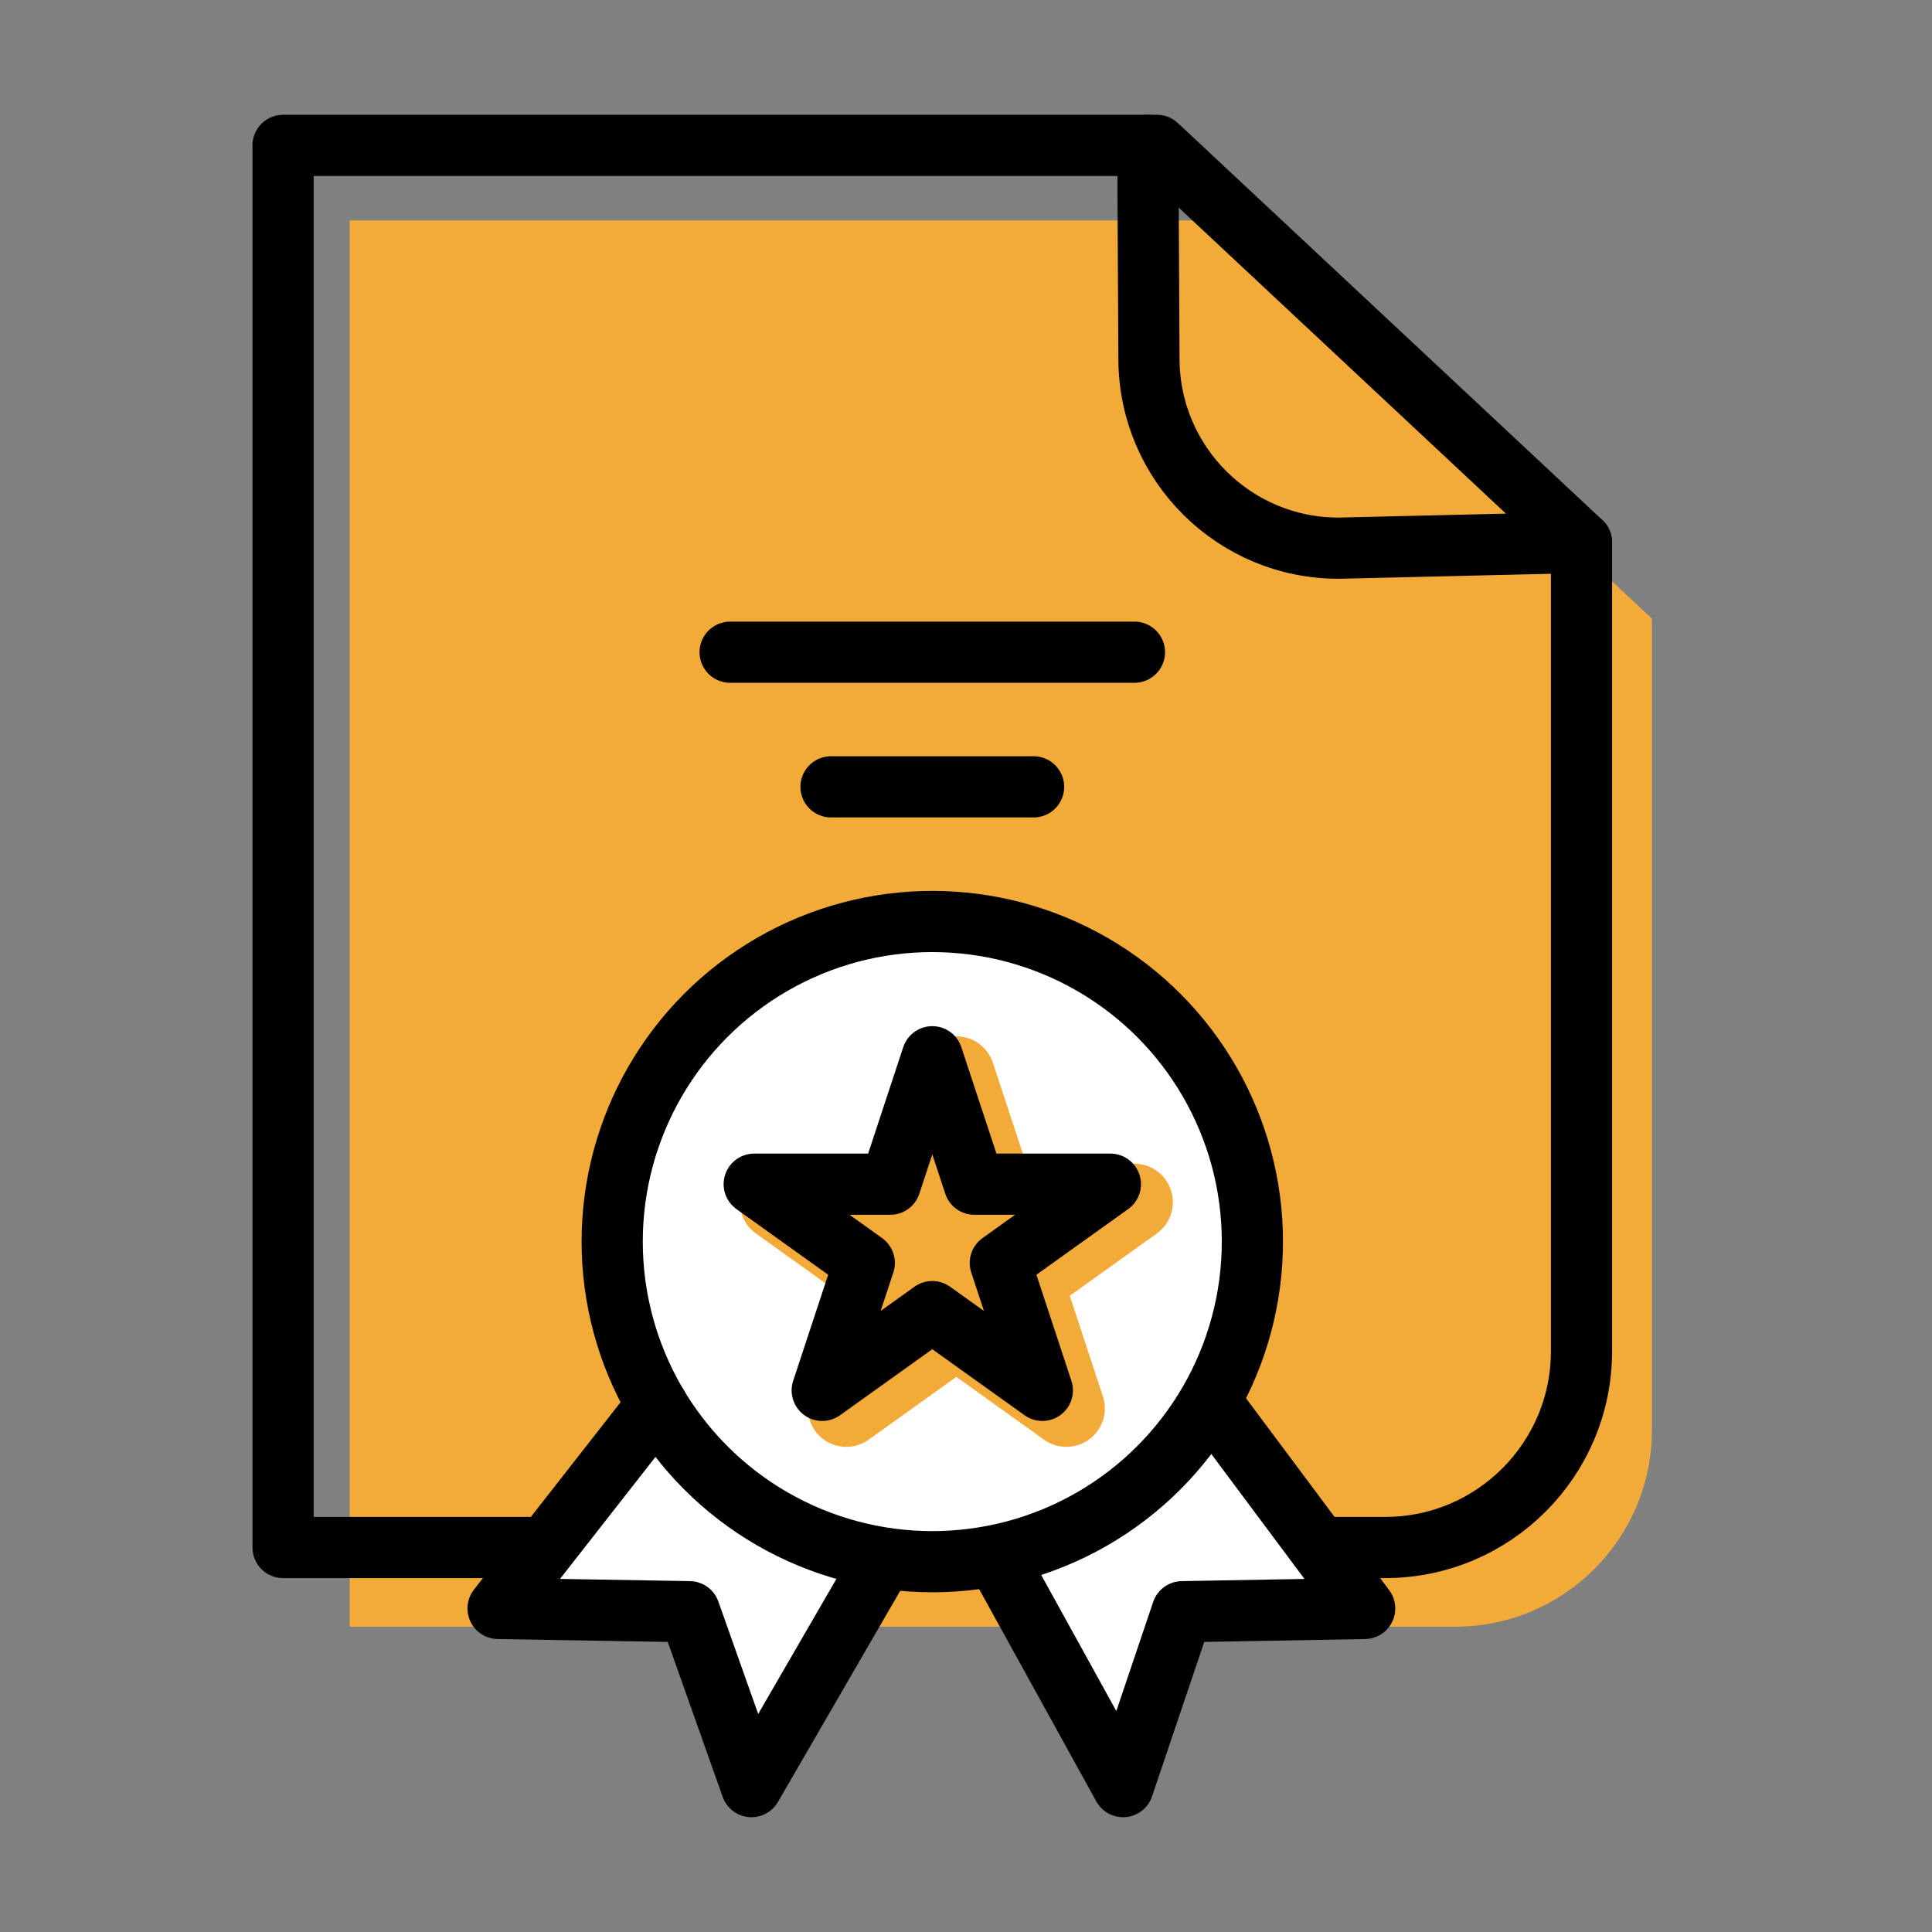 <?xml version="1.0" encoding="UTF-8"?><svg xmlns="http://www.w3.org/2000/svg" viewBox="0 0 600 600"><rect x="0" y="0" width="600" height="600" fill="#808080" stroke="none"/><g id="color"><path d="M189.72,505.18H108.61V68.46H380.8l132.23,123.67v251.9c0,33.78-27.38,61.16-61.16,61.16h-20.48" style="fill:#f2ab38;"/></g><g id="white"><path d="M373.64,435.61h-1.7c10.74-15.88,17.01-35.02,17.01-55.63,0-54.9-44.51-99.41-99.41-99.41s-99.41,44.51-99.41,99.41c0,20.74,6.36,40,17.23,55.93l-44.68,58.03,53.67,3.73,20.54,48.54,41.54-63.94,32.2,1.4,40.14,63.01,18.2-45.27,51.81-5.13-47.14-60.68Zm-14.38-52.54l-27.04,19.35,10.3,31.23c1.62,4.91-.1,10.3-4.26,13.36-2.1,1.55-4.59,2.32-7.08,2.32s-4.87-.74-6.95-2.23l-27.23-19.49-27.23,19.49c-4.2,3.01-9.86,2.97-14.02-.09s-5.88-8.45-4.26-13.36l10.3-31.23-27.04-19.35c-4.22-3.02-6.01-8.42-4.42-13.36,1.59-4.94,6.18-8.29,11.37-8.29h33.61l10.35-31.38c1.61-4.89,6.19-8.2,11.34-8.2s9.73,3.31,11.34,8.2l10.35,31.37h33.61c5.19,0,9.78,3.35,11.37,8.29,1.58,4.94-.2,10.34-4.42,13.36Z" style="fill:#fff;"/></g><g id="Ebene_2"><g><path d="M168.79,480.59H87.91V45.15H359.31l131.84,123.3v251.16c0,33.68-27.3,60.98-60.98,60.98h-20.42" style="fill:none; stroke:#000; stroke-linecap:round; stroke-linejoin:round; stroke-width:19px;"/><path d="M356.47,45.15l.35,66.53c.18,32.5,26.65,58.71,59.15,58.56l75.18-1.78" style="fill:none; stroke:#000; stroke-linecap:round; stroke-linejoin:round; stroke-width:19px;"/><line x1="226.75" y1="202.55" x2="352.31" y2="202.55" style="fill:none; stroke:#000; stroke-linecap:round; stroke-linejoin:round; stroke-width:19px;"/><line x1="258.08" y1="244.36" x2="320.99" y2="244.36" style="fill:none; stroke:#000; stroke-linecap:round; stroke-linejoin:round; stroke-width:19px;"/><circle cx="289.53" cy="385.59" r="99.41" style="fill:none; stroke:#000; stroke-linecap:round; stroke-linejoin:round; stroke-width:19px;"/><polygon points="289.53 328.18 302.59 367.76 344.84 367.76 310.66 392.22 323.71 431.79 289.53 407.33 255.35 431.79 268.41 392.22 234.23 367.76 276.48 367.76 289.53 328.18" style="fill:none; stroke:#000; stroke-linecap:round; stroke-linejoin:round; stroke-width:19px;"/><polyline points="204.07 436.39 154.68 499.52 214.13 500.53 233.38 554.85 273.82 485" style="fill:none; stroke:#000; stroke-linecap:round; stroke-linejoin:round; stroke-width:19px;"/><polyline points="376.72 436.39 423.81 499.52 367.13 500.53 348.78 554.85 310.23 485" style="fill:none; stroke:#000; stroke-linecap:round; stroke-linejoin:round; stroke-width:19px;"/></g></g></svg>